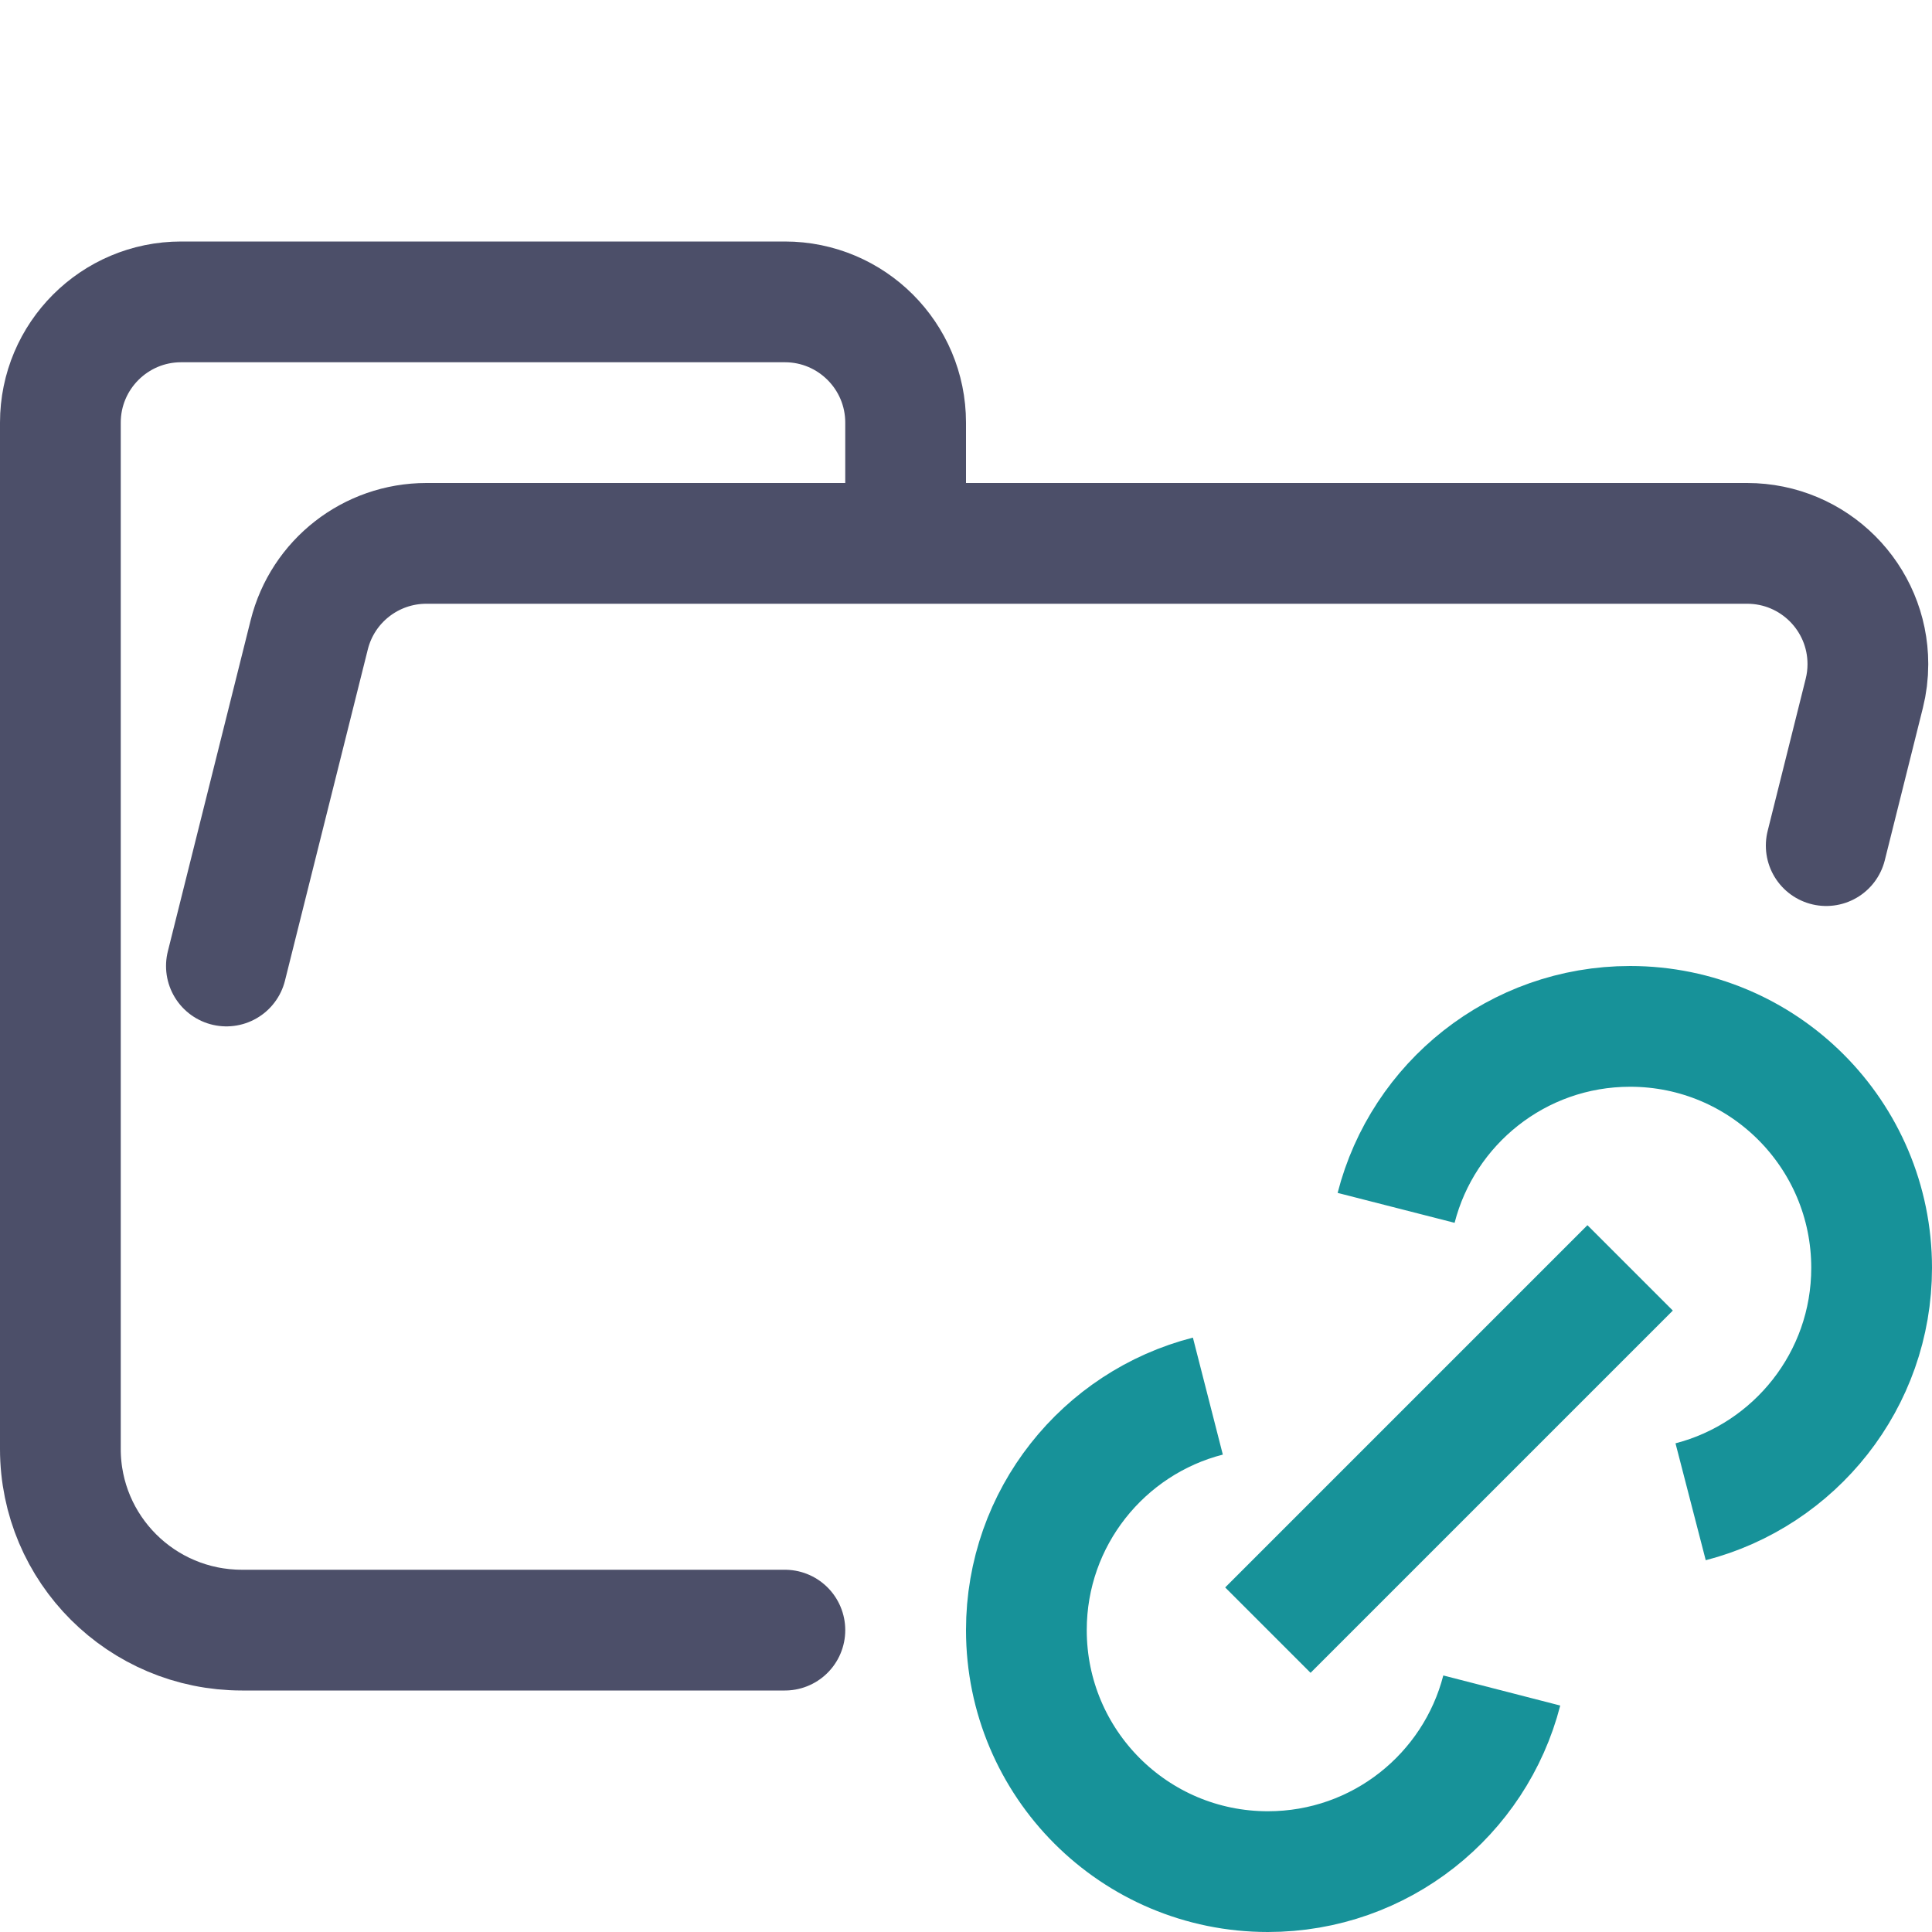 <?xml version="1.0" encoding="UTF-8"?>
<svg width="16px" height="16px" viewBox="0 0 16 16" version="1.1" xmlns="http://www.w3.org/2000/svg" xmlns:xlink="http://www.w3.org/1999/xlink">
    <title>folder_connection__open</title>
    <g id="folder_connection__open" stroke="none" stroke-width="1" fill="none" fill-rule="evenodd">
        <g id="folder" stroke="#4C4F69" stroke-linecap="round" stroke-linejoin="round">
            <path d="M1.875,8 L2.561,5.257 C2.672,4.812 3.072,4.5 3.531,4.5 L14.469,4.5 C15.022,4.5 15.469,4.948 15.469,5.5 C15.469,5.582 15.459,5.663 15.439,5.743 L15.124,7.003 M6.5,13.5 L2.004,13.5 C1.172,13.5 0.5,12.828 0.5,12 L0.5,3.5 C0.5,2.948 0.948,2.5 1.5,2.5 L6.5,2.5 C7.052,2.5 7.5,2.948 7.5,3.5 L7.5,4.5" id="Shape"></path>
        </g>
        <g id="macos" stroke="#179299">
            <path d="M14.001,12.437 C14.863,12.214 15.5,11.431 15.5,10.5 C15.5,9.395 14.605,8.5 13.5,8.5 C12.567,8.5 11.783,9.139 11.562,10.003 M10.5,13.5 L13.5,10.5 M10.003,11.562 C9.139,11.783 8.5,12.567 8.5,13.5 C8.5,14.605 9.395,15.5 10.5,15.5 C11.432,15.5 12.215,14.863 12.437,14" id="Combined-Shape"></path>
        </g>
    </g>
</svg>